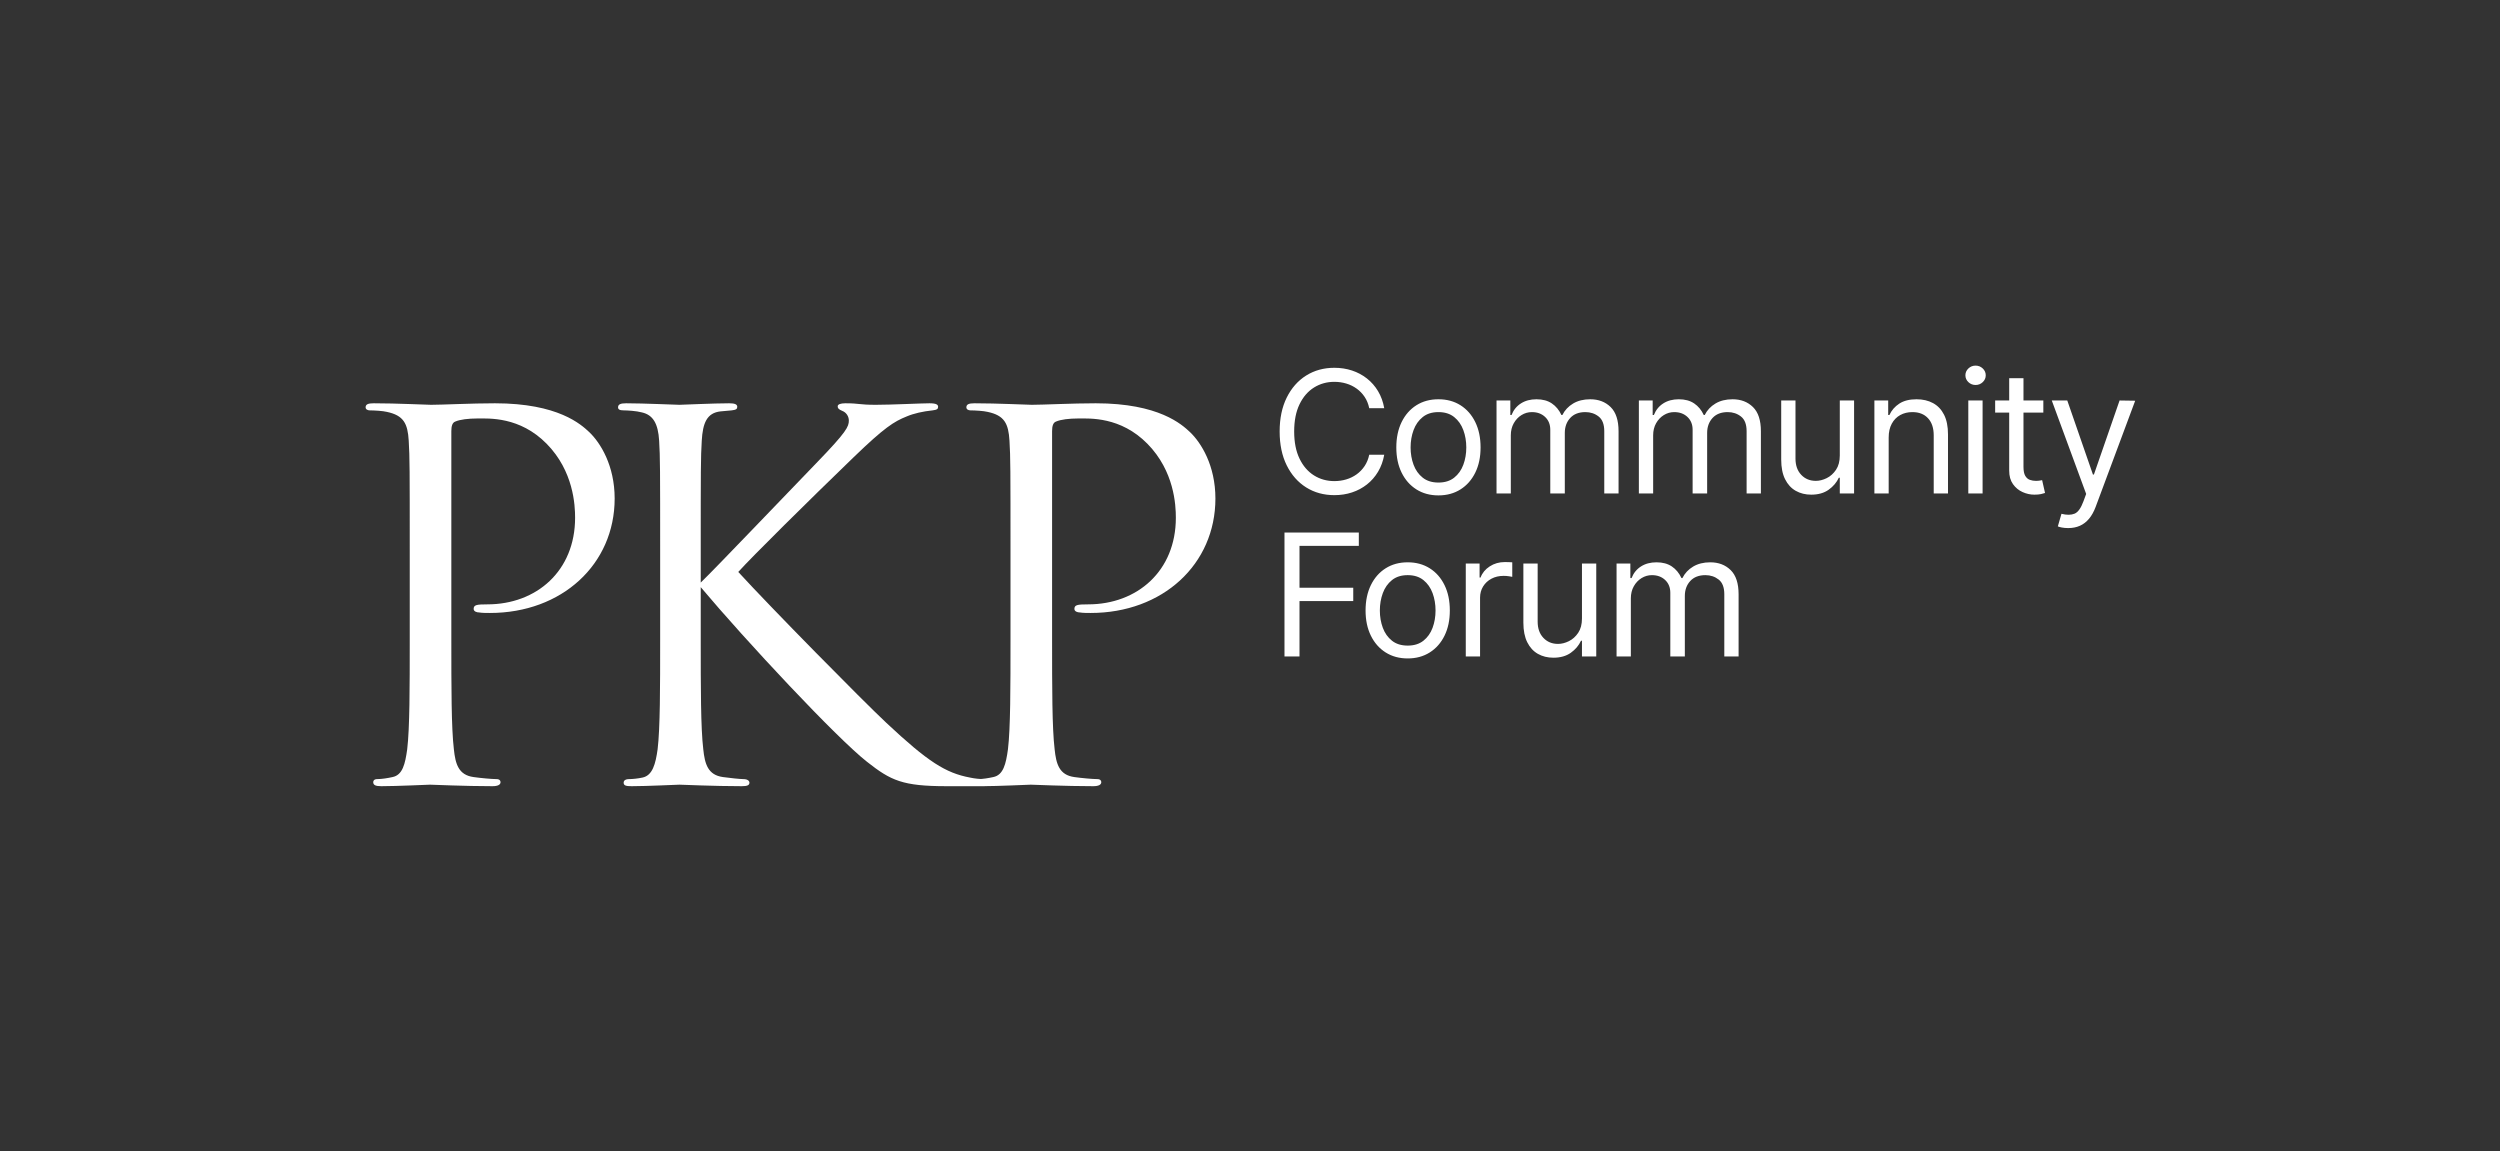 <svg width="1012" height="466" viewBox="0 0 1012 466" fill="none" xmlns="http://www.w3.org/2000/svg">
<rect x="0" y="0" width="1012" height="466" fill="#333333" stroke="none"/>
<path d="M560.341 165.25H554.264C553.905 163.502 553.28 161.967 552.39 160.643C551.499 159.32 550.421 158.205 549.155 157.299C547.889 156.392 546.489 155.71 544.953 155.253C543.418 154.795 541.817 154.567 540.151 154.567C537.112 154.567 534.364 155.335 531.905 156.87C529.447 158.406 527.495 160.668 526.049 163.657C524.603 166.647 523.881 170.314 523.881 174.659C523.881 179.004 524.603 182.672 526.049 185.661C527.495 188.65 529.447 190.913 531.905 192.448C534.364 193.984 537.112 194.751 540.151 194.751C541.817 194.751 543.418 194.523 544.953 194.065C546.489 193.608 547.889 192.926 549.155 192.019C550.421 191.113 551.499 189.994 552.39 188.662C553.28 187.331 553.905 185.8 554.264 184.068H560.341C559.884 186.633 559.05 188.928 557.842 190.953C556.633 192.979 555.13 194.698 553.333 196.111C551.536 197.524 549.523 198.598 547.293 199.333C545.063 200.069 542.683 200.436 540.151 200.436C535.871 200.436 532.065 199.391 528.732 197.3C525.4 195.209 522.778 192.236 520.867 188.381C518.956 184.526 518 179.952 518 174.659C518 169.366 518.956 164.793 520.867 160.938C522.778 157.082 525.4 154.109 528.732 152.018C532.065 149.928 535.871 148.882 540.151 148.882C542.683 148.882 545.063 149.25 547.293 149.985C549.523 150.72 551.536 151.794 553.333 153.207C555.13 154.62 556.633 156.335 557.842 158.352C559.05 160.37 559.884 162.669 560.341 165.25ZM582.283 200.534C578.886 200.534 575.909 199.726 573.352 198.108C570.796 196.491 568.803 194.229 567.373 191.321C565.944 188.413 565.229 185.016 565.229 181.128C565.229 177.207 565.944 173.785 567.373 170.861C568.803 167.937 570.796 165.667 573.352 164.049C575.909 162.432 578.886 161.624 582.283 161.624C585.681 161.624 588.658 162.432 591.215 164.049C593.771 165.667 595.764 167.937 597.193 170.861C598.623 173.785 599.337 177.207 599.337 181.128C599.337 185.016 598.623 188.413 597.193 191.321C595.764 194.229 593.771 196.491 591.215 198.108C588.658 199.726 585.681 200.534 582.283 200.534ZM582.283 195.339C584.864 195.339 586.988 194.678 588.654 193.355C590.32 192.032 591.554 190.292 592.354 188.136C593.155 185.979 593.555 183.643 593.555 181.128C593.555 178.612 593.155 176.268 592.354 174.096C591.554 171.923 590.32 170.167 588.654 168.827C586.988 167.488 584.864 166.818 582.283 166.818C579.702 166.818 577.579 167.488 575.913 168.827C574.247 170.167 573.013 171.923 572.213 174.096C571.412 176.268 571.012 178.612 571.012 181.128C571.012 183.643 571.412 185.979 572.213 188.136C573.013 190.292 574.247 192.032 575.913 193.355C577.579 194.678 579.702 195.339 582.283 195.339ZM605.794 199.75V162.114H611.381V167.994H611.871C612.655 165.985 613.921 164.421 615.669 163.302C617.417 162.183 619.516 161.624 621.966 161.624C624.449 161.624 626.519 162.183 628.178 163.302C629.836 164.421 631.13 165.985 632.061 167.994H632.453C633.417 166.05 634.863 164.503 636.79 163.351C638.718 162.199 641.029 161.624 643.725 161.624C647.09 161.624 649.842 162.673 651.982 164.772C654.122 166.871 655.192 170.134 655.192 174.561V199.75H649.409V174.561C649.409 171.784 648.65 169.799 647.13 168.607C645.611 167.414 643.823 166.818 641.764 166.818C639.118 166.818 637.068 167.615 635.614 169.207C634.16 170.8 633.433 172.813 633.433 175.247V199.75H627.553V173.973C627.553 171.833 626.858 170.106 625.47 168.791C624.081 167.476 622.293 166.818 620.104 166.818C618.601 166.818 617.2 167.218 615.902 168.019C614.603 168.819 613.558 169.926 612.765 171.339C611.973 172.752 611.577 174.381 611.577 176.227V199.75H605.794ZM663.413 199.75V162.114H669V167.994H669.49C670.274 165.985 671.54 164.421 673.288 163.302C675.035 162.183 677.134 161.624 679.585 161.624C682.068 161.624 684.138 162.183 685.796 163.302C687.454 164.421 688.749 165.985 689.68 167.994H690.072C691.036 166.05 692.481 164.503 694.409 163.351C696.337 162.199 698.648 161.624 701.343 161.624C704.708 161.624 707.461 162.673 709.601 164.772C711.741 166.871 712.811 170.134 712.811 174.561V199.75H707.028V174.561C707.028 171.784 706.268 169.799 704.749 168.607C703.23 167.414 701.441 166.818 699.383 166.818C696.737 166.818 694.687 167.615 693.233 169.207C691.779 170.8 691.052 172.813 691.052 175.247V199.75H685.171V173.973C685.171 171.833 684.477 170.106 683.089 168.791C681.7 167.476 679.911 166.818 677.723 166.818C676.22 166.818 674.819 167.218 673.52 168.019C672.222 168.819 671.176 169.926 670.384 171.339C669.592 172.752 669.196 174.381 669.196 176.227V199.75H663.413ZM744.75 184.362V162.114H750.533V199.75H744.75V193.379H744.358C743.476 195.29 742.104 196.912 740.242 198.243C738.38 199.574 736.027 200.24 733.185 200.24C730.833 200.24 728.742 199.721 726.912 198.684C725.083 197.647 723.645 196.079 722.6 193.98C721.554 191.88 721.032 189.23 721.032 186.028V162.114H726.814V185.636C726.814 188.381 727.586 190.57 729.13 192.203C730.673 193.837 732.646 194.653 735.047 194.653C736.485 194.653 737.951 194.286 739.445 193.551C740.94 192.816 742.198 191.689 743.219 190.169C744.24 188.65 744.75 186.715 744.75 184.362ZM764.537 177.109V199.75H758.754V162.114H764.341V167.994H764.831C765.713 166.083 767.052 164.544 768.849 163.376C770.646 162.208 772.966 161.624 775.808 161.624C778.356 161.624 780.586 162.142 782.497 163.18C784.408 164.217 785.895 165.785 786.957 167.884C788.018 169.983 788.549 172.634 788.549 175.835V199.75H782.767V176.227C782.767 173.271 781.999 170.963 780.463 169.305C778.928 167.647 776.821 166.818 774.142 166.818C772.296 166.818 770.65 167.218 769.204 168.019C767.759 168.819 766.619 169.987 765.786 171.523C764.953 173.058 764.537 174.92 764.537 177.109ZM796.77 199.75V162.114H802.553V199.75H796.77ZM799.711 155.841C798.584 155.841 797.616 155.457 796.807 154.689C795.999 153.922 795.594 152.999 795.594 151.92C795.594 150.842 795.999 149.919 796.807 149.152C797.616 148.384 798.584 148 799.711 148C800.838 148 801.806 148.384 802.614 149.152C803.423 149.919 803.827 150.842 803.827 151.92C803.827 152.999 803.423 153.922 802.614 154.689C801.806 155.457 800.838 155.841 799.711 155.841ZM827.142 162.114V167.014H807.638V162.114H827.142ZM813.322 153.097H819.105V188.969C819.105 190.602 819.346 191.823 819.828 192.632C820.31 193.441 820.93 193.98 821.69 194.249C822.45 194.519 823.254 194.653 824.104 194.653C824.741 194.653 825.263 194.617 825.672 194.543C826.08 194.47 826.407 194.408 826.652 194.359L827.828 199.554C827.436 199.701 826.889 199.852 826.186 200.007C825.484 200.162 824.594 200.24 823.515 200.24C821.882 200.24 820.285 199.889 818.725 199.186C817.165 198.484 815.875 197.414 814.854 195.977C813.833 194.539 813.322 192.726 813.322 190.537V153.097ZM837.225 213.766C836.245 213.766 835.371 213.688 834.603 213.533C833.836 213.378 833.305 213.227 833.011 213.08L834.481 207.983C836.588 208.522 838.344 208.51 839.749 207.946C841.154 207.383 842.371 205.696 843.4 202.886L844.478 199.946L830.56 162.114H836.833L847.222 192.105H847.614L858.004 162.114L864.325 162.212L848.3 205.239C847.582 207.15 846.691 208.738 845.63 210.004C844.568 211.27 843.339 212.214 841.942 212.835C840.545 213.455 838.973 213.766 837.225 213.766ZM519.96 265.75V215.568H550.05V220.959H526.037V237.915H547.795V243.305H526.037V265.75H519.96ZM569.836 266.534C566.438 266.534 563.461 265.726 560.905 264.108C558.348 262.491 556.355 260.229 554.926 257.321C553.497 254.413 552.782 251.016 552.782 247.128C552.782 243.207 553.497 239.785 554.926 236.861C556.355 233.937 558.348 231.667 560.905 230.049C563.461 228.432 566.438 227.624 569.836 227.624C573.234 227.624 576.211 228.432 578.767 230.049C581.324 231.667 583.317 233.937 584.746 236.861C586.175 239.785 586.89 243.207 586.89 247.128C586.89 251.016 586.175 254.413 584.746 257.321C583.317 260.229 581.324 262.491 578.767 264.108C576.211 265.726 573.234 266.534 569.836 266.534ZM569.836 261.339C572.417 261.339 574.541 260.678 576.207 259.355C577.873 258.032 579.106 256.292 579.907 254.136C580.707 251.979 581.107 249.643 581.107 247.128C581.107 244.612 580.707 242.268 579.907 240.096C579.106 237.923 577.873 236.167 576.207 234.827C574.541 233.488 572.417 232.818 569.836 232.818C567.255 232.818 565.131 233.488 563.465 234.827C561.799 236.167 560.566 237.923 559.765 240.096C558.965 242.268 558.565 244.612 558.565 247.128C558.565 249.643 558.965 251.979 559.765 254.136C560.566 256.292 561.799 258.032 563.465 259.355C565.131 260.678 567.255 261.339 569.836 261.339ZM593.347 265.75V228.114H598.933V233.798H599.325C600.012 231.936 601.253 230.425 603.05 229.265C604.847 228.105 606.872 227.526 609.127 227.526C609.551 227.526 610.082 227.534 610.719 227.55C611.356 227.566 611.838 227.591 612.165 227.624V233.504C611.969 233.455 611.524 233.378 610.83 233.271C610.135 233.165 609.404 233.112 608.637 233.112C606.807 233.112 605.178 233.492 603.748 234.252C602.319 235.011 601.192 236.057 600.367 237.388C599.542 238.719 599.129 240.234 599.129 241.933V265.75H593.347ZM640.38 250.362V228.114H646.163V265.75H640.38V259.379H639.988C639.106 261.29 637.734 262.912 635.872 264.243C634.009 265.574 631.657 266.24 628.815 266.24C626.463 266.24 624.372 265.721 622.542 264.684C620.713 263.647 619.275 262.079 618.23 259.98C617.184 257.88 616.661 255.23 616.661 252.028V228.114H622.444V251.636C622.444 254.381 623.216 256.57 624.76 258.203C626.303 259.837 628.276 260.653 630.677 260.653C632.115 260.653 633.581 260.286 635.075 259.551C636.57 258.816 637.828 257.689 638.849 256.169C639.87 254.65 640.38 252.714 640.38 250.362ZM654.384 265.75V228.114H659.97V233.994H660.461C661.245 231.985 662.511 230.421 664.259 229.302C666.006 228.183 668.105 227.624 670.556 227.624C673.039 227.624 675.109 228.183 676.767 229.302C678.425 230.421 679.72 231.985 680.651 233.994H681.043C682.007 232.05 683.452 230.503 685.38 229.351C687.307 228.199 689.619 227.624 692.314 227.624C695.679 227.624 698.432 228.673 700.572 230.772C702.712 232.871 703.782 236.134 703.782 240.561V265.75H697.999V240.561C697.999 237.784 697.239 235.799 695.72 234.607C694.201 233.414 692.412 232.818 690.354 232.818C687.708 232.818 685.658 233.615 684.204 235.207C682.75 236.8 682.023 238.813 682.023 241.247V265.75H676.142V239.973C676.142 237.833 675.448 236.106 674.06 234.791C672.671 233.476 670.882 232.818 668.694 232.818C667.191 232.818 665.79 233.218 664.491 234.019C663.193 234.819 662.147 235.926 661.355 237.339C660.563 238.752 660.167 240.381 660.167 242.227V265.75H654.384Z" fill="white"/>
<path d="M165.863 258.792V222.708C165.863 190.724 165.863 184.983 165.453 178.422C165.042 171.451 163.399 168.171 156.624 166.735C154.981 166.325 151.491 166.12 149.643 166.12C148.821 166.12 148 165.71 148 164.89C148 163.66 149.027 163.25 151.285 163.25C160.525 163.25 172.844 163.865 174.487 163.865C179.004 163.865 190.913 163.25 200.358 163.25C226.023 163.25 235.263 171.861 238.548 174.937C243.065 179.242 248.814 188.468 248.814 201.795C248.814 228.448 227.46 248.131 198.304 248.131C197.278 248.131 195.019 248.131 193.993 247.926C192.966 247.926 191.734 247.516 191.734 246.491C191.734 244.851 192.966 244.646 197.278 244.646C217.194 244.646 232.799 231.114 232.799 209.586C232.799 204.46 232.183 190.724 221.301 179.652C210.419 168.581 197.894 169.401 193.171 169.401C189.681 169.401 186.19 169.811 184.342 170.631C183.11 171.041 182.7 172.476 182.7 174.526V258.792C182.7 278.475 182.7 294.672 183.726 303.283C184.342 309.229 185.574 313.739 191.734 314.56C194.609 314.97 199.126 315.38 200.974 315.38C202.206 315.38 202.616 315.995 202.616 316.61C202.616 317.635 201.59 318.25 199.331 318.25C188.038 318.25 175.103 317.635 174.076 317.635C173.46 317.635 160.525 318.25 154.365 318.25C152.106 318.25 151.08 317.84 151.08 316.61C151.08 315.995 151.491 315.38 152.722 315.38C154.57 315.38 157.034 314.97 158.882 314.56C162.989 313.739 164.015 309.229 164.837 303.283C165.863 294.672 165.863 278.475 165.863 258.792ZM283.658 222.708V235.829C290.023 229.679 317.947 200.36 330.472 187.443C342.791 174.731 343.612 172.681 343.612 170.221C343.612 168.581 342.586 166.94 340.943 166.325C339.506 165.71 339.095 165.3 339.095 164.48C339.095 163.66 340.327 163.25 342.175 163.25C348.129 163.25 347.513 163.865 354.494 163.865C360.86 163.865 372.974 163.25 376.259 163.25C379.133 163.25 379.749 163.865 379.749 164.685C379.749 165.505 379.339 165.915 377.491 166.12C373.59 166.53 369.894 167.351 367.019 168.581C361.886 170.631 357.985 173.091 345.666 184.983C327.597 202.41 304.19 225.578 298.852 231.524C311.787 245.671 349.156 283.601 358.806 292.622C375.643 308.409 382.829 312.919 392.685 314.765C394.533 315.175 396.586 315.38 398.639 315.38C400.282 315.38 401.514 315.79 401.514 316.815C401.514 317.84 400.692 318.25 398.434 318.25H383.24C365.377 318.25 360.654 315.995 351.004 308.409C338.685 298.772 301.726 259.202 283.658 237.675V258.792C283.658 278.475 283.658 294.672 284.684 303.283C285.3 309.229 286.532 313.739 292.692 314.56C295.566 314.97 299.673 315.38 300.905 315.38C302.753 315.38 303.369 316.2 303.369 316.815C303.369 317.84 302.547 318.25 300.289 318.25C288.996 318.25 276.061 317.635 275.034 317.635C274.007 317.635 261.893 318.25 255.734 318.25C253.475 318.25 252.448 318.045 252.448 316.815C252.448 316.2 252.859 315.38 254.707 315.38C255.939 315.38 258.197 315.175 260.045 314.765C264.152 313.944 265.384 309.229 266.205 303.283C267.232 294.672 267.232 278.475 267.232 258.792V222.708C267.232 190.724 267.232 184.983 266.821 178.422C266.41 171.451 264.357 167.966 259.84 166.94C257.581 166.325 253.886 166.12 252.448 166.12C250.806 166.12 250.19 165.71 250.19 164.89C250.19 163.66 251.216 163.25 253.475 163.25C260.251 163.25 274.007 163.865 275.034 163.865C276.061 163.865 288.996 163.25 295.156 163.25C297.414 163.25 298.441 163.66 298.441 164.685C298.441 165.505 298.03 165.915 296.182 166.12C293.924 166.325 293.719 166.325 291.665 166.53C286.122 167.146 284.479 171.246 284.068 178.422C283.658 184.983 283.658 190.724 283.658 222.708ZM409.049 258.792V222.708C409.049 190.724 409.049 184.983 408.638 178.422C408.228 171.451 406.585 168.171 399.809 166.735C398.167 166.325 394.676 166.12 392.828 166.12C392.007 166.12 391.186 165.71 391.186 164.89C391.186 163.66 392.213 163.25 394.471 163.25C403.711 163.25 416.03 163.865 417.673 163.865C422.19 163.865 434.099 163.25 443.544 163.25C469.209 163.25 478.449 171.861 481.734 174.937C486.251 179.242 492 188.468 492 201.795C492 228.448 470.646 248.131 441.49 248.131C440.464 248.131 438.205 248.131 437.178 247.926C436.152 247.926 434.92 247.516 434.92 246.491C434.92 244.851 436.152 244.646 440.464 244.646C460.38 244.646 475.985 231.114 475.985 209.586C475.985 204.46 475.369 190.724 464.487 179.652C453.604 168.581 441.08 169.401 436.357 169.401C432.867 169.401 429.376 169.811 427.528 170.631C426.296 171.041 425.886 172.476 425.886 174.526V258.792C425.886 278.475 425.886 294.672 426.912 303.283C427.528 309.229 428.76 313.739 434.92 314.56C437.794 314.97 442.312 315.38 444.159 315.38C445.391 315.38 445.802 315.995 445.802 316.61C445.802 317.635 444.775 318.25 442.517 318.25C431.224 318.25 418.289 317.635 417.262 317.635C416.646 317.635 403.711 318.25 397.551 318.25C395.292 318.25 394.266 317.84 394.266 316.61C394.266 315.995 394.676 315.38 395.908 315.38C397.756 315.38 400.22 314.97 402.068 314.56C406.175 313.739 407.201 309.229 408.022 303.283C409.049 294.672 409.049 278.475 409.049 258.792Z" fill="white"/>
</svg>
